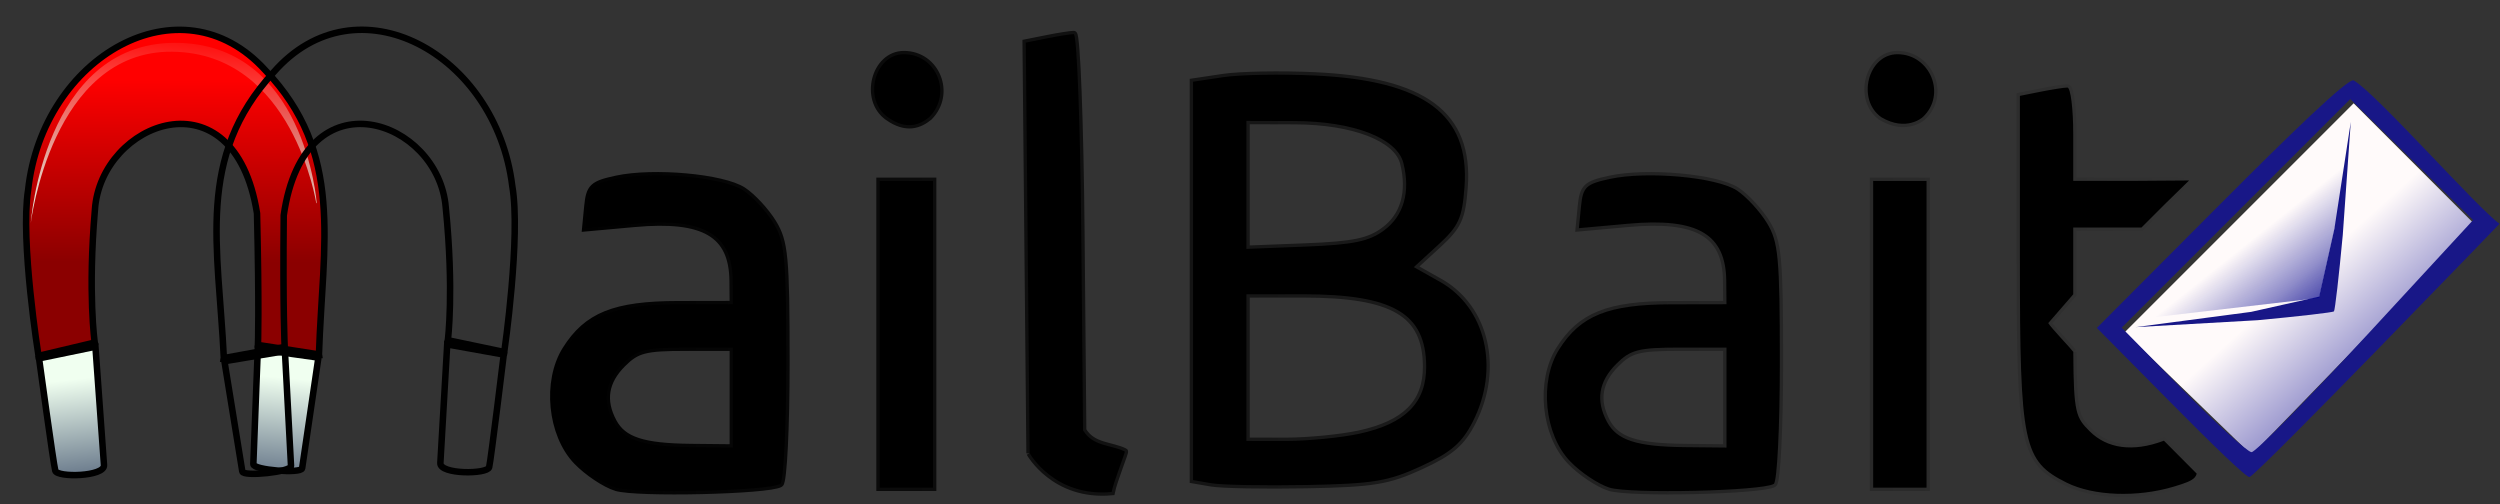 <?xml version="1.0" encoding="UTF-8"?>
<svg width="99.2mm" height="20mm" version="1.1" viewBox="0 0 99.2 20" xmlns="http://www.w3.org/2000/svg" xmlns:cc="http://creativecommons.org/ns#" xmlns:dc="http://purl.org/dc/elements/1.1/" xmlns:rdf="http://www.w3.org/1999/02/22-rdf-syntax-ns#" xmlns:xlink="http://www.w3.org/1999/xlink">
<rect x="0" y="0" width="99.2" height="20" fill="#333333" stroke="none"/>
<defs>
<linearGradient id="j">
<stop stop-color="#f0fff0" offset="0"/>
<stop stop-color="#f0fff0" stop-opacity="0" offset="1"/>
</linearGradient>
<linearGradient id="e">
<stop stop-color="#708090" offset="0"/>
<stop stop-color="#f0fff0" offset="1"/>
</linearGradient>
<linearGradient id="f">
<stop stop-color="#8b0000" offset="0"/>
<stop stop-color="#f00" offset="1"/>
</linearGradient>
<linearGradient id="g" x1="91.861" x2="88.961" y1="153.92" y2="150.28" gradientTransform="translate(-.529 137.05)" gradientUnits="userSpaceOnUse">
<stop stop-color="#00008b" offset="0"/>
<stop stop-color="#00008b" stop-opacity="0" offset="1"/>
</linearGradient>
<linearGradient id="d" x1="94.077" x2="93.947" y1="124.92" y2="117.44" gradientUnits="userSpaceOnUse" xlink:href="#f"/>
<linearGradient id="c" x1="90.274" x2="89.868" y1="133.48" y2="129.69" gradientUnits="userSpaceOnUse" xlink:href="#e"/>
<linearGradient id="b" x1="98.113" x2="98.48" y1="133.42" y2="129.68" gradientUnits="userSpaceOnUse" xlink:href="#e"/>
<linearGradient id="a" x1="66.126" x2="65.093" y1="124.21" y2="115.51" gradientTransform="translate(28.812 -.187)" gradientUnits="userSpaceOnUse" xlink:href="#j"/>
<linearGradient id="i" x1="22.355" x2="87.839" y1="150.43" y2="150.43" gradientTransform="translate(-.529 137.05)" gradientUnits="userSpaceOnUse">
<stop offset="0"/>
<stop stop-opacity="0" offset="1"/>
</linearGradient>
<linearGradient id="h" x1="95.885" x2="90.085" y1="158.21" y2="151.76" gradientTransform="translate(-.436 137.24)" gradientUnits="userSpaceOnUse">
<stop stop-color="#00008b" offset="0"/>
<stop stop-color="#fffafa" offset="1"/>
</linearGradient>
</defs>
<g transform="translate(0,-277)">
<path d="m24.444 296.35c-0.442-0.139-1.146-0.61-1.565-1.047-1.022-1.067-1.228-3.17-0.436-4.432 0.847-1.348 1.947-1.791 4.458-1.795l2.183-4e-3 -0.008-0.926c-0.017-1.861-1.142-2.518-3.889-2.269l-1.959 0.177 0.084-0.862c0.075-0.769 0.198-0.887 1.142-1.091 1.479-0.32 4.235-0.07 5.04 0.457 0.371 0.243 0.906 0.822 1.19 1.287 0.46 0.754 0.516 1.353 0.517 5.526 5.56e-4 2.574-0.107 4.748-0.24 4.83-0.455 0.281-5.712 0.401-6.516 0.149zm4.64-3.574v-1.984h-1.864c-1.626 0-1.947 0.083-2.514 0.649-0.698 0.698-0.818 1.451-0.368 2.293 0.393 0.735 1.173 0.99 3.092 1.009l1.654 0.017zm11.774 2.207-0.077-8.146-0.077-8.146 0.838-0.168c0.461-0.092 0.94-0.168 1.065-0.168 0.125 0 0.259 3.538 0.298 7.861l0.07 7.861c0.387 0.644 1.099 0.568 1.655 0.838 0.037 0.013-0.428 1.148-0.52 1.608-2.284 0.207-3.252-1.542-3.252-1.542zm23.009 1.367c-0.442-0.139-1.146-0.61-1.565-1.047-1.022-1.067-1.228-3.17-0.436-4.432 0.847-1.348 1.947-1.791 4.458-1.795l2.183-4e-3 -8e-3 -0.926c-0.017-1.861-1.142-2.518-3.889-2.269l-1.959 0.177 0.084-0.862c0.075-0.769 0.198-0.887 1.142-1.091 1.479-0.32 4.235-0.07 5.04 0.457 0.371 0.243 0.906 0.822 1.19 1.287 0.46 0.754 0.516 1.353 0.517 5.526 5.3e-4 2.574-0.107 4.748-0.24 4.83-0.455 0.281-5.712 0.401-6.516 0.149zm4.64-3.574v-1.984h-1.864c-1.626 0-1.947 0.083-2.514 0.649-0.698 0.698-0.818 1.451-0.368 2.293 0.393 0.735 1.173 0.99 3.092 1.009l1.654 0.017zm13.761-1.816c1.58e-4 0.029 3.27e-4 0.058 5.07e-4 0.087 0.015 2.341 0.105 2.523 0.647 3.064 0.697 0.697 1.722 0.832 2.918 0.387 0.01-4e-3 0.02-8e-3 0.031-0.012 1.113 1.121 0.157 0.155 1.301 1.308-0.013 0.055-0.037 0.103-0.075 0.146-0.118 0.137-0.368 0.23-0.825 0.367-1.466 0.439-3.196 0.375-4.264-0.158-1.721-0.86-1.851-1.479-1.852-8.83l-4.1e-4 -6.515 0.827-0.165c0.455-0.091 0.931-0.165 1.058-0.165s0.232 0.833 0.232 1.852v1.852h2.249l2.349-0.017c-1.095 1.064-0.89 0.867-1.892 1.869h-2.706v2.649l-0.992 1.142c0.122 0.199 0.906 1.017 0.994 1.14m-47.363-0.697v-6.085h2.117v12.171h-2.117zm13.163 5.911-0.728-0.125v-15.807l1.198-0.18c0.659-0.099 2.296-0.129 3.638-0.066 4.341 0.202 6.148 1.549 5.935 4.424-0.092 1.242-0.233 1.549-1.059 2.306l-0.953 0.873 1.035 0.582c1.82 1.023 2.385 3.432 1.302 5.555-0.43 0.843-0.865 1.217-2.05 1.761-1.31 0.602-1.897 0.698-4.547 0.747-1.673 0.031-3.37-6.9e-4 -3.77-0.07zm5.854-1.96c1.846-0.396 2.681-1.234 2.67-2.682-0.016-2.097-1.313-2.857-4.878-2.857h-2.257v5.821h1.575c0.866 0 2.167-0.127 2.891-0.282zm1.006-8.078c0.777-0.578 1.045-1.523 0.758-2.669-0.248-0.987-1.984-1.658-4.311-1.665l-1.918-6e-3v5.08l2.362-0.092c1.89-0.074 2.511-0.203 3.109-0.648zm19.4 4.127v-6.085h2.117v12.171h-2.117zm-39.099-8.614c-0.991-0.694-0.53-2.498 0.639-2.498 1.295 0 1.927 1.571 1.003 2.495-0.383 0.313-0.899 0.524-1.642 4e-3zm39.423 0c-0.991-0.694-0.53-2.498 0.639-2.498 1.295 0 1.96 1.605 1.003 2.495 0 0-0.642 0.594-1.642 4e-3z" stroke="url(#i)" stroke-width=".265"/>
<g transform="matrix(1.17 0 0 1.17 -14.067 -49.711)">
<path d="m88.385 294.67 7.577-7.811-4.116-4.116-7.764 7.764z" fill="url(#h)" fill-rule="evenodd"/>
<path d="m85.639 292.89-2.502-2.528 4.191-4.206c2.305-2.313 4.343-4.291 4.521-4.188 0.767 0.443 4.236 4.374 4.946 4.861 0 0-8.039 8.335-8.477 8.589-0.084 0.049-1.303-1.138-2.679-2.528zm6.625-2.25 3.634-3.937-2.083-2.052-2.083-2.052-3.877 3.877-3.877 3.877 2.079 2.111c1.144 1.161 2.191 2.111 2.327 2.111 0.136 0 1.883-1.771 3.881-3.937zm-3.894-0.823 2.307-0.517 0.517-2.307 0.555-3.62-0.272 3.838c-0.129 1.389-0.264 2.554-0.299 2.59-0.035 0.035-1.201 0.17-2.59 0.299l-4.138 0.235z" fill="#181787" stroke-width=".421"/>
<path d="m85.064 290 5.613-0.655 1.123-5.051z" fill="url(#g)" fill-rule="evenodd"/>
</g>
<g transform="matrix(-.975 .013 .007 .971 97.844 164.88)" fill-rule="evenodd">
<path d="m88.297 128.77 2.479-0.421s-0.065-1.499 0-5.379c0.885-5.88 6.336-3.804 6.595-0.234 0.317 3.424 0.047 5.426 0.047 5.426l2.292 0.514s0.715-4.729 0.374-6.782c-0.624-5.425-6.271-8.619-9.682-4.771-3.204 3.432-2.288 7.09-2.105 11.646z" fill="url(#d)" stroke="#000" stroke-width=".265px"/>
<path d="m88.32 128.9 0.695 4.514c0.035 0.225 1.996 0.051 1.984-0.198l-0.215-4.696z" fill="url(#c)" stroke="#000" stroke-width=".265px"/>
<path d="m99.689 128.78s-0.554 4.309-0.628 4.597c-0.075 0.288-2.01 0.274-1.984-0.198l0.314-4.845z" fill="url(#b)" stroke="#000" stroke-width=".265px"/>
<path d="m94.176 116.32c4.907-0.119 5.809 6.926 5.809 6.926s-0.57-7.328-5.887-7.287c-5.317 0.041-5.755 6.626-5.755 6.626l0.019 4e-3s0.907-6.149 5.814-6.268z" fill="url(#a)"/>
</g>
<g transform="matrix(.975 -.013 .007 .971 -78.109 167.32)" fill-rule="evenodd">
<path d="m88.297 128.77 2.479-0.421s-0.065-1.499 0-5.379c0.885-5.88 6.336-3.804 6.595-0.234 0.317 3.424 0.047 5.426 0.047 5.426l2.292 0.514s0.715-4.729 0.374-6.782c-0.624-5.425-6.271-8.619-9.682-4.771-3.204 3.432-2.288 7.09-2.105 11.646z" fill="url(#d)" stroke="#000" stroke-width=".265px"/>
<path d="m88.32 128.9 0.695 4.514c0.035 0.225 1.996 0.051 1.984-0.198l-0.215-4.696z" fill="url(#c)" stroke="#000" stroke-width=".265px"/>
<path d="m99.689 128.78s-0.554 4.309-0.628 4.597c-0.075 0.288-2.01 0.274-1.984-0.198l0.314-4.845z" fill="url(#b)" stroke="#000" stroke-width=".265px"/>
<path d="m94.176 116.32c4.907-0.119 5.809 6.926 5.809 6.926s-0.57-7.328-5.887-7.287c-5.317 0.041-5.755 6.626-5.755 6.626l0.019 4e-3s0.907-6.149 5.814-6.268z" fill="url(#a)"/>
</g>
</g>
</svg>
